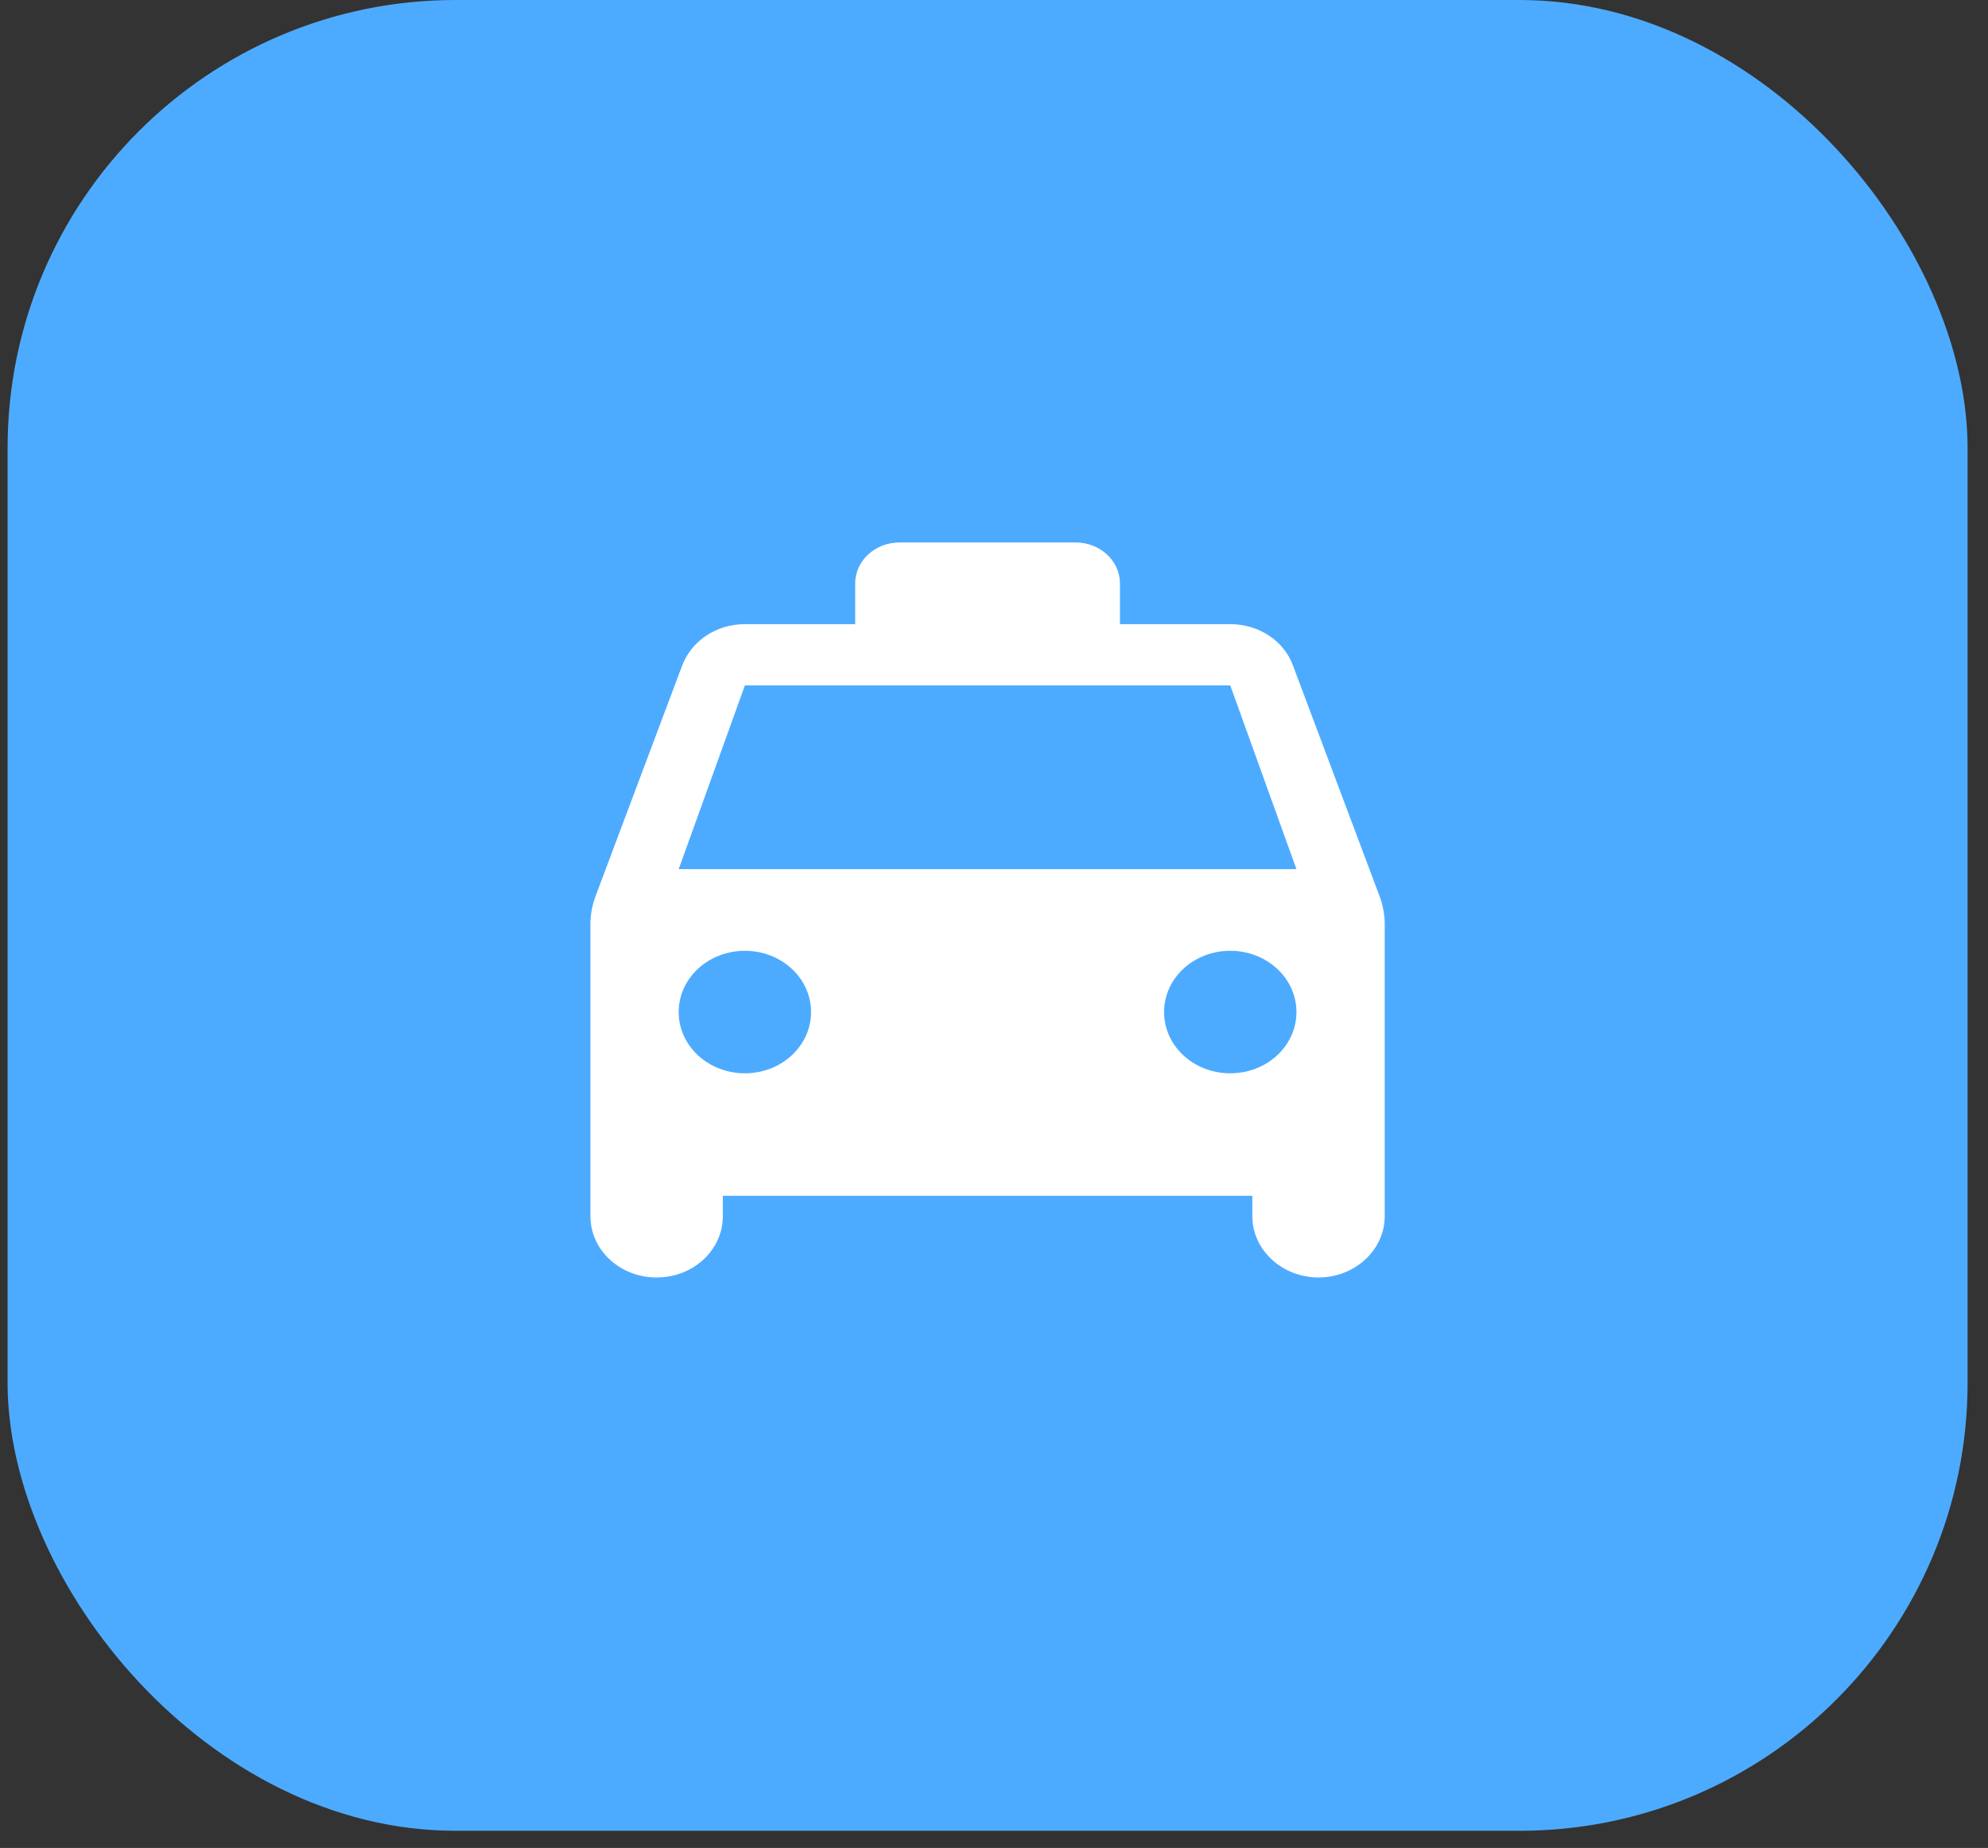 <svg width="71" height="66" viewBox="0 0 71 66" fill="none" xmlns="http://www.w3.org/2000/svg">
<rect x="0" y="0" width="71" height="66" fill="#333333" stroke="none"/>
<rect x="0.271" width="70" height="65.387" rx="16" fill="#4DABFF"/>
<path d="M46.176 23.765C45.861 22.904 44.978 22.292 43.938 22.292H39.998V20.833C39.998 20.031 39.289 19.375 38.422 19.375H32.118C31.252 19.375 30.543 20.031 30.543 20.833V22.292H26.603C25.562 22.292 24.696 22.904 24.365 23.765L21.26 32.033C21.15 32.34 21.087 32.66 21.087 32.996V43.438C21.087 44.648 22.143 45.625 23.451 45.625C24.759 45.625 25.815 44.648 25.815 43.438V42.708H44.726V43.438C44.726 44.633 45.782 45.625 47.09 45.625C48.382 45.625 49.454 44.648 49.454 43.438V32.996C49.454 32.675 49.391 32.34 49.28 32.033L46.176 23.765ZM26.603 38.333C25.295 38.333 24.239 37.356 24.239 36.146C24.239 34.935 25.295 33.958 26.603 33.958C27.911 33.958 28.966 34.935 28.966 36.146C28.966 37.356 27.911 38.333 26.603 38.333ZM43.938 38.333C42.63 38.333 41.574 37.356 41.574 36.146C41.574 34.935 42.63 33.958 43.938 33.958C45.246 33.958 46.302 34.935 46.302 36.146C46.302 37.356 45.246 38.333 43.938 38.333ZM24.239 31.042L26.603 24.479H43.938L46.302 31.042H24.239Z" fill="white"/>
</svg>
